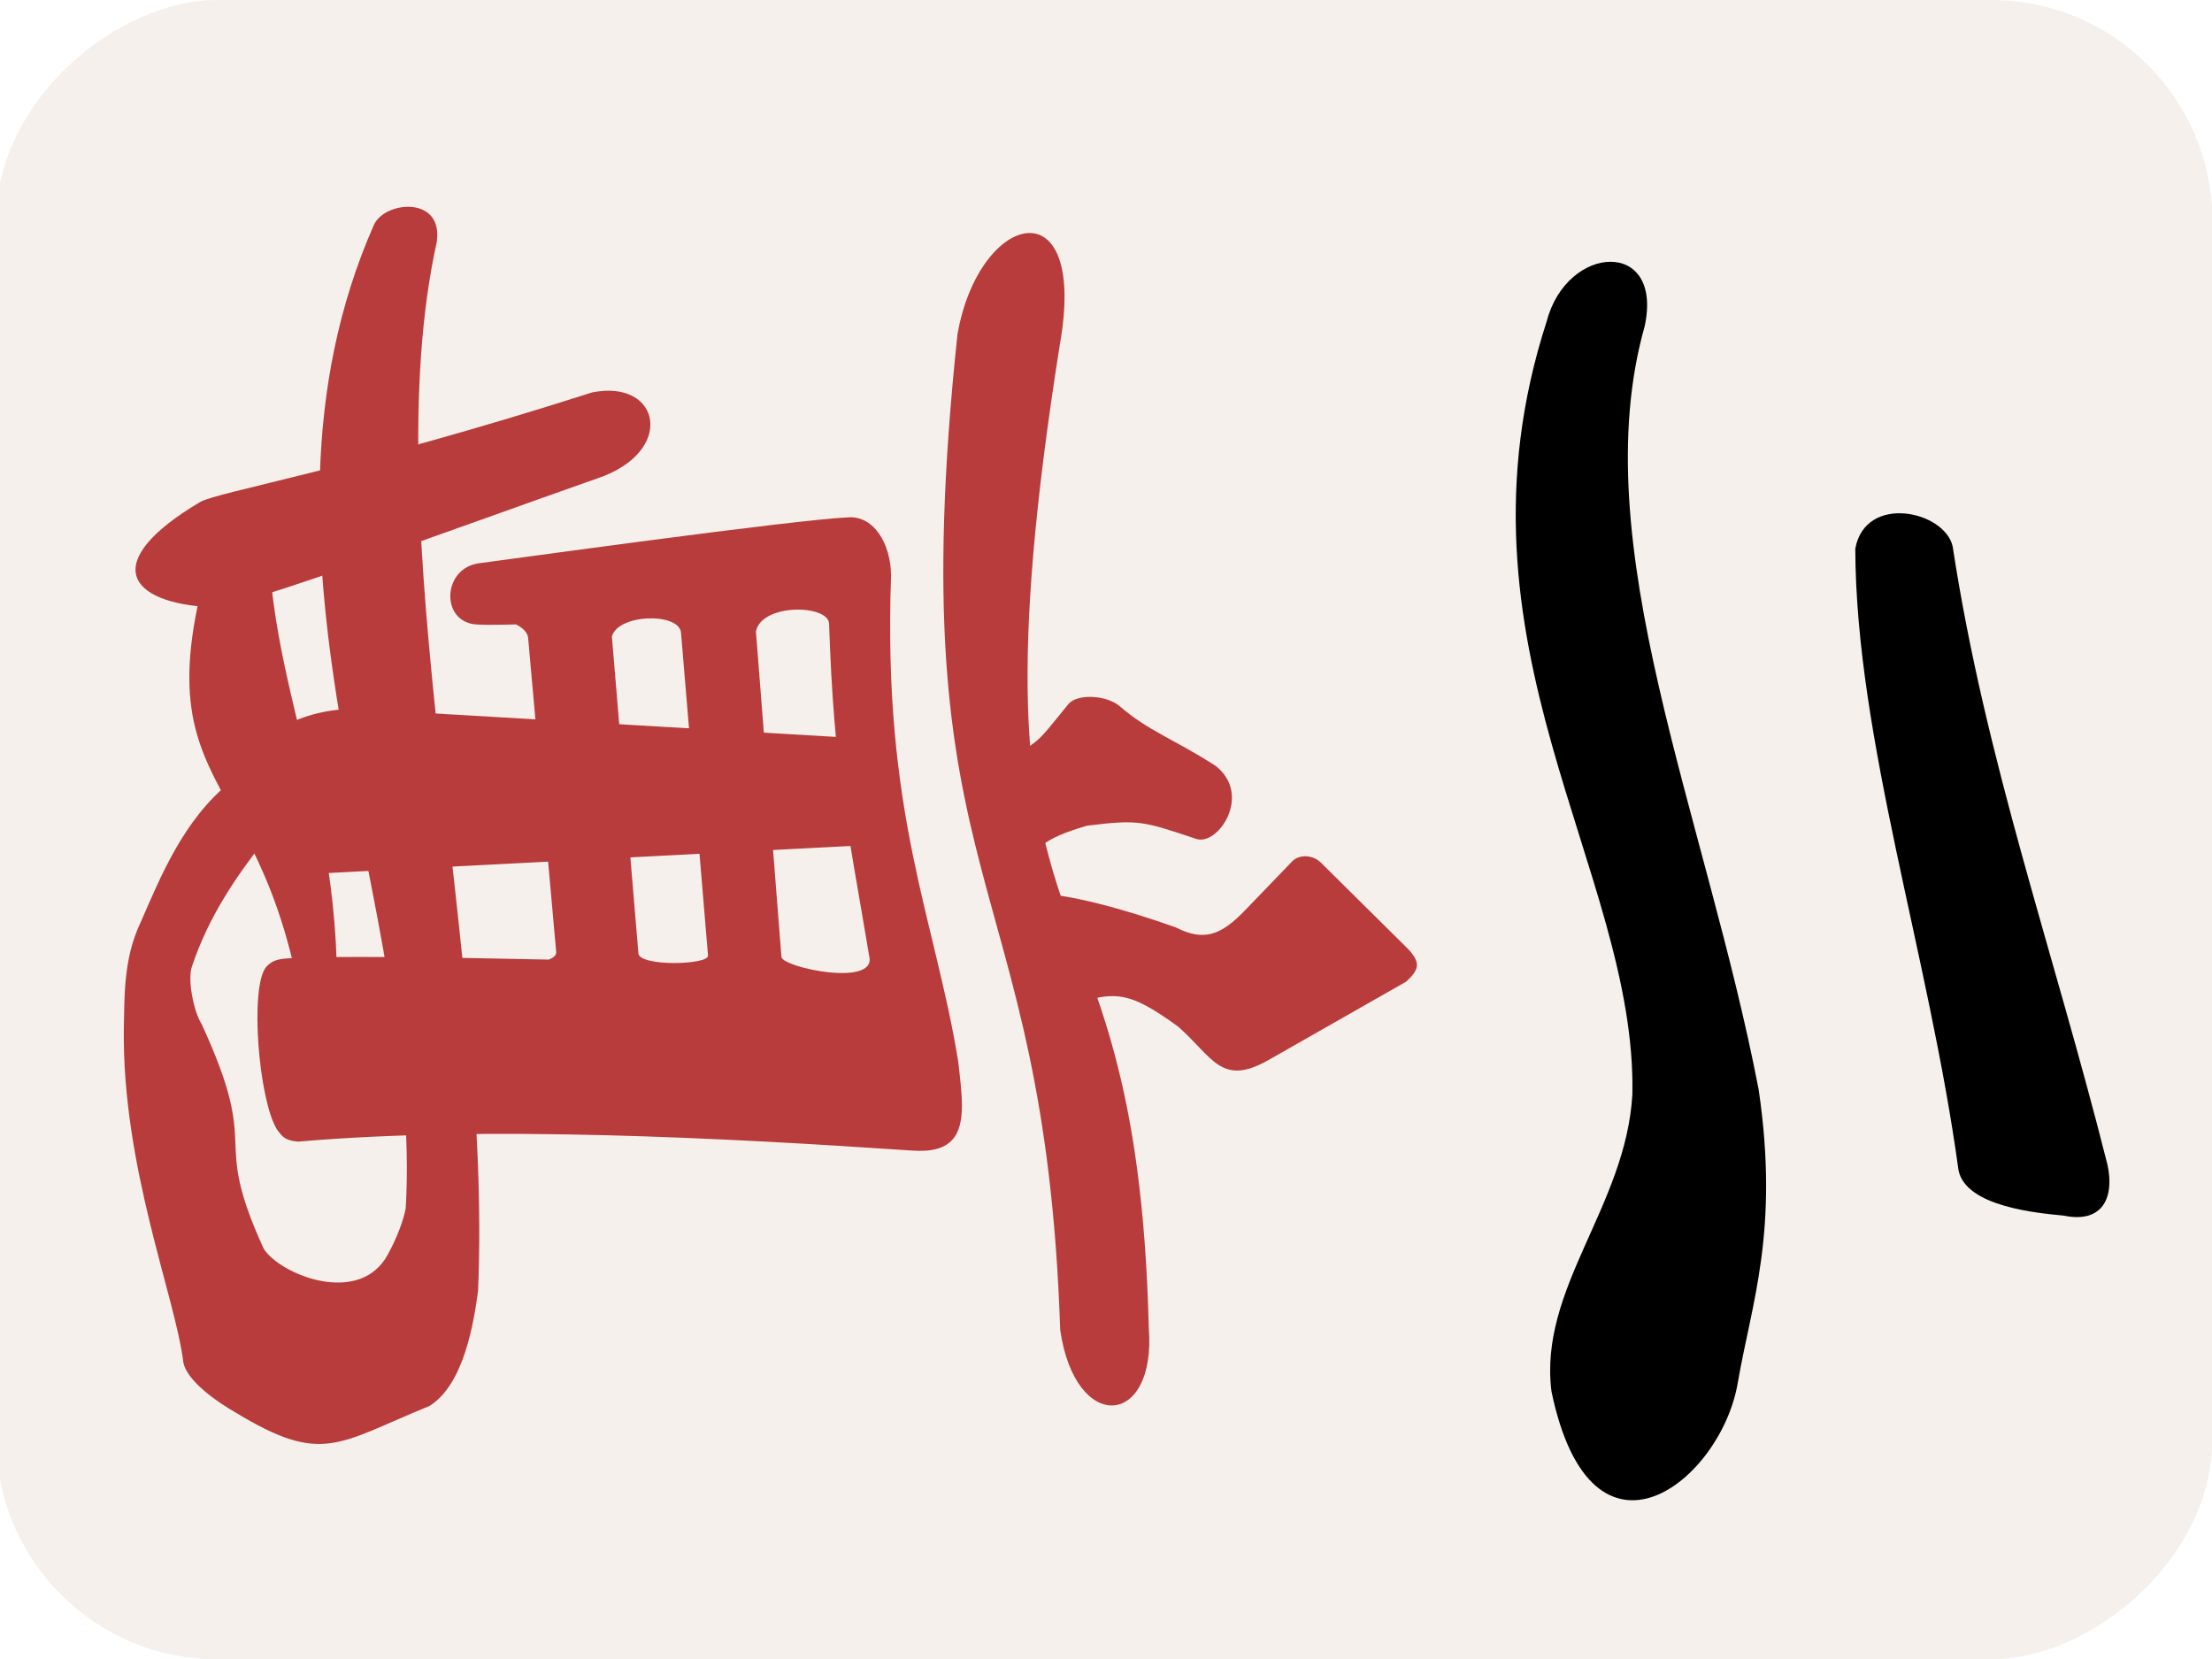 <svg width="400" height="300" viewBox="0 0 400 300" id="svg2" version="1.1" xmlns="http://www.w3.org/2000/svg" xmlns:svg="http://www.w3.org/2000/svg" xmlns:rdf="http://www.w3.org/1999/02/22-rdf-syntax-ns#" xmlns:cc="http://creativecommons.org/ns#" xmlns:dc="http://purl.org/dc/elements/1.1/"><defs id="defs4"><linearGradient id="linearGradient10055"><stop style="stop-color:#000000;stop-opacity:1;" offset="0" id="stop10057"/></linearGradient><marker orient="auto" refY="0" refX="0" id="Arrow1Lstart" style="overflow:visible"><path id="path4978" d="M 0,0 5,-5 -12.5,0 5,5 0,0 Z" style="fill:#000000;fill-opacity:1;fill-rule:evenodd;stroke:#ff5c00;stroke-width:1pt;stroke-opacity:1" transform="matrix(0.8,0,0,0.8,10,0)"/></marker><clipPath clipPathUnits="userSpaceOnUse" id="clipPath4243"><circle style="opacity:1;fill:#000000;fill-opacity:0.297;fill-rule:nonzero;stroke:#000000;stroke-width:19.133;stroke-linecap:butt;stroke-linejoin:round;stroke-miterlimit:4;stroke-dasharray:none;stroke-dashoffset:0;stroke-opacity:1" id="circle4245" cx="-264.66" cy="-198.207" r="293.954"/></clipPath><clipPath clipPathUnits="userSpaceOnUse" id="clipPath7847"><ellipse style="opacity:1;fill:#822600;fill-opacity:1;fill-rule:nonzero;stroke:none;stroke-width:12;stroke-linecap:round;stroke-linejoin:round;stroke-miterlimit:4;stroke-dasharray:none;stroke-dashoffset:0;stroke-opacity:1" id="ellipse7849" cx="394" cy="552.362" rx="349.495" ry="216"/></clipPath><clipPath clipPathUnits="userSpaceOnUse" id="clipPath4243-1"><circle style="opacity:1;fill:#000000;fill-opacity:0.297;fill-rule:nonzero;stroke:#000000;stroke-width:19.133;stroke-linecap:butt;stroke-linejoin:round;stroke-miterlimit:4;stroke-dasharray:none;stroke-dashoffset:0;stroke-opacity:1" id="circle4245-4" cx="-264.66" cy="-198.207" r="293.954"/></clipPath><clipPath clipPathUnits="userSpaceOnUse" id="clipPath7876"><circle style="opacity:1;fill:#000000;fill-opacity:0.297;fill-rule:nonzero;stroke:#000000;stroke-width:19.133;stroke-linecap:butt;stroke-linejoin:round;stroke-miterlimit:4;stroke-dasharray:none;stroke-dashoffset:0;stroke-opacity:1" id="circle7878" cx="-264.66" cy="-198.207" r="293.954"/></clipPath><clipPath clipPathUnits="userSpaceOnUse" id="clipPath14693"><rect style="opacity:1;fill:#a53c3c;fill-opacity:1;fill-rule:nonzero;stroke:none;stroke-width:8;stroke-linecap:round;stroke-linejoin:round;stroke-miterlimit:4;stroke-dasharray:none;stroke-dashoffset:0;stroke-opacity:1" id="rect14695" width="131.784" height="168.821" x="-332.596" y="383.498" rx="1.255" ry="3.751" transform="matrix(0.999,-0.035,0.035,0.999,0,0)"/></clipPath><clipPath clipPathUnits="userSpaceOnUse" id="clipPath14952"><ellipse style="opacity:1;fill:#a53c3c;fill-opacity:1;fill-rule:nonzero;stroke:none;stroke-width:7;stroke-linecap:round;stroke-linejoin:round;stroke-miterlimit:4;stroke-dasharray:none;stroke-dashoffset:0;stroke-opacity:1" id="ellipse14954" cx="-271.344" cy="647.256" rx="69.057" ry="116.911" transform="matrix(0.999,-0.035,0.035,0.999,0,0)"/></clipPath><pattern y="0" x="0" height="6" width="6" patternUnits="userSpaceOnUse" id="EMFhbasepattern"/><filter colorInterpolationFilters="sRGB" id="filter4198"><feGaussianBlur stdDeviation="2.51 2.51" result="blur" id="feGaussianBlur4200"/></filter><mask maskUnits="userSpaceOnUse" id="mask4222"><rect ry="40" y="652.284" x="0" height="400.778" width="300.059" id="rect4224" style="opacity:1;fill:#ff3737;fill-opacity:1;fill-rule:nonzero;stroke:none;stroke-width:10;stroke-linecap:butt;stroke-linejoin:round;stroke-miterlimit:4;stroke-dasharray:none;stroke-dashoffset:0;stroke-opacity:1"/></mask><filter colorInterpolationFilters="sRGB" id="filter4198-0"><feGaussianBlur stdDeviation="2.51 2.51" result="blur" id="feGaussianBlur4200-5"/></filter><mask maskUnits="userSpaceOnUse" id="mask4216"><rect ry="40" y="-1325.603" x="-451.938" height="400.778" width="300.059" id="rect4218" style="opacity:1;fill:#ff3737;fill-opacity:1;fill-rule:nonzero;stroke:none;stroke-width:10;stroke-linecap:butt;stroke-linejoin:round;stroke-miterlimit:4;stroke-dasharray:none;stroke-dashoffset:0;stroke-opacity:1" transform="scale(-1,-1)"/></mask><filter colorInterpolationFilters="sRGB" id="filter4242"><feGaussianBlur stdDeviation="2.51 2.51" result="blur" id="feGaussianBlur4244"/></filter><mask maskUnits="userSpaceOnUse" id="mask4222-0"><rect ry="40" y="652.284" x="0" height="400.778" width="300.059" id="rect4224-8" style="opacity:1;fill:#ff3737;fill-opacity:1;fill-rule:nonzero;stroke:none;stroke-width:10;stroke-linecap:butt;stroke-linejoin:round;stroke-miterlimit:4;stroke-dasharray:none;stroke-dashoffset:0;stroke-opacity:1"/></mask><filter colorInterpolationFilters="sRGB" id="filter4198-8" x="-0.025" y="-0.054" width="1.05" height="1.109"><feGaussianBlur stdDeviation="2.51 2.51" result="blur" id="feGaussianBlur4200-3"/></filter><mask maskUnits="userSpaceOnUse" id="mask4216-0"><rect ry="40" y="-1325.603" x="-451.938" height="400.778" width="300.059" id="rect4218-5" style="opacity:1;fill:#ff3737;fill-opacity:1;fill-rule:nonzero;stroke:none;stroke-width:10;stroke-linecap:butt;stroke-linejoin:round;stroke-miterlimit:4;stroke-dasharray:none;stroke-dashoffset:0;stroke-opacity:1" transform="scale(-1,-1)"/></mask><filter colorInterpolationFilters="sRGB" id="filter4242-2"><feGaussianBlur stdDeviation="2.51 2.51" result="blur" id="feGaussianBlur4244-2"/></filter></defs><g id="layer1" transform="rotate(90) translate(0 -400) translate(0,-652.362)"><rect style="opacity:1;fill:#f5f0eb;fill-opacity:1;fill-rule:nonzero;stroke:none;stroke-width:10;stroke-linecap:butt;stroke-linejoin:round;stroke-miterlimit:4;stroke-dasharray:none;stroke-dashoffset:0;stroke-opacity:1" id="rect4164" width="300.059" height="400.778" x="0" y="652.284" ry="40"/><path transform="translate(-1.3432789e-7,-1.3368765e-6)" style="fill:#ffffff;fill-opacity:1;fill-rule:evenodd;stroke:none;stroke-width:1px;stroke-linecap:butt;stroke-linejoin:miter;stroke-opacity:1;filter:url(#filter4198-8)" d="M -4.769,775.071 C -9.65,741.995 -16.846,674.237 -1.279,652.064 18.998,625.944 233.501,631.631 263.314,653.91 276.214,662.649 70.35,663.121 47.099,691.745 24.391,719.112 0.651,818.187 -4.769,775.071 Z" id="path4166" mask="url(#mask4222-0)"/><path id="path4221" d="m 151.736,1025.018 c -3.327,-9.314 -10.248,-68.454 5.318,-90.627 20.277,-26.12 219.436,-16.458 231.555,-9.932 11.074,5.317 -178.604,0.059 -204.851,34.866 -21.593,30.001 -26.501,82.178 -32.022,65.692 z" style="fill:#000000;fill-opacity:0.196;fill-rule:evenodd;stroke:none;stroke-width:1px;stroke-linecap:butt;stroke-linejoin:miter;stroke-opacity:1;filter:url(#filter4198-8)" transform="matrix(-1,0,0,-1,451.938,1977.887)" mask="url(#mask4216-0)"/></g><g transform="translate(0, 0)"><defs id="defs4"><linearGradient id="linearGradient10055"><stop style="stop-color:#000000;stop-opacity:1;" offset="0" id="stop10057"/></linearGradient><marker orient="auto" refY="0" refX="0" id="Arrow1Lstart" style="overflow:visible"><path id="path4978" d="M 0,0 5,-5 -12.5,0 5,5 0,0 Z" style="fill:#000000;fill-opacity:1;fill-rule:evenodd;stroke:#ff5c00;stroke-width:1pt;stroke-opacity:1" transform="matrix(0.8,0,0,0.8,10,0)"/></marker><clipPath clipPathUnits="userSpaceOnUse" id="clipPath4243"><circle style="opacity:1;fill:#000000;fill-opacity:0.297;fill-rule:nonzero;stroke:#000000;stroke-width:19.133;stroke-linecap:butt;stroke-linejoin:round;stroke-miterlimit:4;stroke-dasharray:none;stroke-dashoffset:0;stroke-opacity:1" id="circle4245" cx="-264.66" cy="-198.207" r="293.954"/></clipPath><clipPath clipPathUnits="userSpaceOnUse" id="clipPath7847"><ellipse style="opacity:1;fill:#822600;fill-opacity:1;fill-rule:nonzero;stroke:none;stroke-width:12;stroke-linecap:round;stroke-linejoin:round;stroke-miterlimit:4;stroke-dasharray:none;stroke-dashoffset:0;stroke-opacity:1" id="ellipse7849" cx="394" cy="552.362" rx="349.495" ry="216"/></clipPath><clipPath clipPathUnits="userSpaceOnUse" id="clipPath4243-1"><circle style="opacity:1;fill:#000000;fill-opacity:0.297;fill-rule:nonzero;stroke:#000000;stroke-width:19.133;stroke-linecap:butt;stroke-linejoin:round;stroke-miterlimit:4;stroke-dasharray:none;stroke-dashoffset:0;stroke-opacity:1" id="circle4245-4" cx="-264.66" cy="-198.207" r="293.954"/></clipPath><clipPath clipPathUnits="userSpaceOnUse" id="clipPath7876"><circle style="opacity:1;fill:#000000;fill-opacity:0.297;fill-rule:nonzero;stroke:#000000;stroke-width:19.133;stroke-linecap:butt;stroke-linejoin:round;stroke-miterlimit:4;stroke-dasharray:none;stroke-dashoffset:0;stroke-opacity:1" id="circle7878" cx="-264.66" cy="-198.207" r="293.954"/></clipPath><clipPath clipPathUnits="userSpaceOnUse" id="clipPath14693"><rect style="opacity:1;fill:#a53c3c;fill-opacity:1;fill-rule:nonzero;stroke:none;stroke-width:8;stroke-linecap:round;stroke-linejoin:round;stroke-miterlimit:4;stroke-dasharray:none;stroke-dashoffset:0;stroke-opacity:1" id="rect14695" width="131.784" height="168.821" x="-332.596" y="383.498" rx="1.255" ry="3.751" transform="matrix(0.999,-0.035,0.035,0.999,0,0)"/></clipPath><clipPath clipPathUnits="userSpaceOnUse" id="clipPath14952"><ellipse style="opacity:1;fill:#a53c3c;fill-opacity:1;fill-rule:nonzero;stroke:none;stroke-width:7;stroke-linecap:round;stroke-linejoin:round;stroke-miterlimit:4;stroke-dasharray:none;stroke-dashoffset:0;stroke-opacity:1" id="ellipse14954" cx="-271.344" cy="647.256" rx="69.057" ry="116.911" transform="matrix(0.999,-0.035,0.035,0.999,0,0)"/></clipPath><pattern y="0" x="0" height="6" width="6" patternUnits="userSpaceOnUse" id="EMFhbasepattern"/></defs><g id="layer1" transform="rotate(90) translate(0 -400) translate(0,-652.362)"><g id="g4173"><g transform="translate(1034.343,648.886)" id="g6031"><path id="path6014" d="m -973.9,230.335 c 101.51,10.776 95.086,-15.762 180.061,-18.577 18.885,-2.746 17.635,-17.46 -0.449,-16.017 -90.368,2.243 -58.779,34.939 -177.693,16.092 -28.997,-5.176 -24.264,14.568 -1.919,18.502 z" style="fill:#b93c3c;fill-opacity:1;fill-rule:evenodd;stroke:none;stroke-width:1px;stroke-linecap:butt;stroke-linejoin:miter;stroke-opacity:1"/><path id="path6017" d="m -882.636,187.136 c 1.311,-3.924 -7.997,-10.181 -13.219,-3.472 -4.831,7.479 -6.264,12.156 -10.86,17.42 -1.958,2.393 -2.241,7.725 -0.217,9.268 7.568,6.199 6.724,4.784 11.5,14.738 l 20.531,-1.762 c -6.52,-8.589 -7.597,-7.835 -10.131,-16.424 -1.165,-9.327 -0.808,-10.176 2.397,-19.767 z" style="fill:#b93c3c;fill-opacity:1;fill-rule:evenodd;stroke:none;stroke-width:1px;stroke-linecap:butt;stroke-linejoin:miter;stroke-opacity:1"/><path id="path6019" d="m -856.843,149.174 c -2.072,-2.165 -3.31,-2.932 -6.213,0 l -15.391,15.541 c -1.348,1.5 -1.372,3.705 -0.264,4.97 l 9.17,8.834 c 4.354,4.252 5.464,7.314 2.9,12.336 -3.42,9.616 -5.986,19.367 -6.097,24.708 l 21.181,-3.487 c -3.959,-9.817 -3.871,-12.357 2.865,-21.646 5.559,-6.327 10.933,-7.774 5.995,-16.417 z" style="fill:#b93c3c;fill-opacity:1;fill-rule:evenodd;stroke:none;stroke-width:1px;stroke-linecap:butt;stroke-linejoin:miter;stroke-opacity:1"/><path id="path6021" d="m -834.439,229.529 c -2.38,3.3e-4 -5.115,0.352 -7.986,0.676 -25.981,4.24 -44.632,13.662 -87.783,12.141 -5.841,0.03 -10.797,3.108 -10.592,7.59 0.416,9.893 7.7,62.177 8.305,66.889 0.853,6.418 9.79,6.988 10.967,1.342 0.216,-1.034 0.221,-3.958 0.098,-7.996 0.548,-1.144 1.398,-2.02 2.309,-2.184 l 56.982,-5.092 c 0.58,0.007 1.014,0.545 1.32,1.33 -0.442,20.093 -0.684,39.742 -0.254,46.623 0.124,1.52 0.051,3.12 1.57,4.486 3.627,3.034 24.108,1.363 29.408,-1.947 1.469,-1.078 2,-1.583 2.197,-3.83 -2.961,-33.992 -0.668,-77.217 1.605,-110.873 0.596,-7.453 -2.911,-9.155 -8.146,-9.154 z m -26.98,16.764 c 5.652,-1.389 2.022,15.829 0.088,15.877 l -58.828,4.611 c -5.127,-1.024 -4.88,-13.066 -1.422,-13.229 26.638,-0.896 35.744,-3.181 60.162,-7.26 z m -0.129,29.152 c 1.706,-0.131 2.018,12.385 -0.381,12.586 l -57.32,4.797 c -4.101,-1.151 -4.352,-11.962 -0.779,-12.492 z" style="fill:#b93c3c;fill-opacity:1;fill-rule:evenodd;stroke:none;stroke-width:1px;stroke-linecap:butt;stroke-linejoin:miter;stroke-opacity:1"/><path id="path6023" d="m -881.542,246.32 -19.233,0.635 -5.291,90.559 c -0.751,10.292 4.492,20.611 11.241,20.763 l 18.742,-6.546 z" style="fill:#b93c3c;fill-opacity:1;fill-rule:evenodd;stroke:none;stroke-width:1px;stroke-linecap:butt;stroke-linejoin:miter;stroke-opacity:1"/><path id="path6025" d="m -942.636,354.94 0.846,8.028 c 54.246,18.284 41.637,-8.576 96.894,-15.151 l -0.635,-4.928 c -42.242,-2.987 -64.353,13.179 -97.106,12.052 z" style="fill:#b93c3c;fill-opacity:1;fill-rule:evenodd;stroke:none;stroke-width:1px;stroke-linecap:butt;stroke-linejoin:miter;stroke-opacity:1"/><path id="path6027" d="m -947.816,295.507 c -4.791,-14.349 -18.048,-11.531 -15.569,0.885 13.897,43.448 17.942,67.497 19.799,70.859 10.792,18.229 18.403,13.454 19.078,-2.434 0.111,-4.849 -14.234,-43.495 -23.308,-69.31 z" style="fill:#b93c3c;fill-opacity:1;fill-rule:evenodd;stroke:none;stroke-width:1px;stroke-linecap:butt;stroke-linejoin:miter;stroke-opacity:1"/><path id="path6029" d="m -990.503,324.512 c -8.359,-1.304 -7.6,9.084 -3.317,11.288 59.847,26.468 123.838,-8.866 177.967,-5.691 2.058,0.369 5.313,1.564 8.294,3.202 9.557,5.048 3.734,19.51 -0.976,22.479 -21.536,9.845 -16.514,0.091 -40.673,11.25 -2.277,1.46 -8.257,2.597 -10.482,1.685 -8.943,-2.978 -16.302,-8.102 -22.15,-12.664 l -11.188,5.646 c 6.905,8.601 17.1,12.672 25.541,16.371 6.747,3.213 14.126,2.854 19.029,3.006 25.108,0.345 48.589,-9.297 60.403,-10.755 3.458,-0.53 7.483,-6.525 9.051,-9.31 9.691,-15.872 5.688,-18.57 -1.086,-35.189 -3.849,-6.232 -14.98,-8.012 -20.828,-8.805 -60.718,-2.574 -138.254,18.812 -189.585,7.487 z" style="fill:#b93c3c;fill-opacity:1;fill-rule:evenodd;stroke:none;stroke-width:1px;stroke-linecap:butt;stroke-linejoin:miter;stroke-opacity:1"/></g><g transform="translate(4.918,1.7e-5)" id="g5576"><path id="path5578" d="m 54.102,754.958 c -15.912,-3.454 -14.93,14.041 -0.939,17.702 58.428,18.963 99.345,-16.313 139.821,-15.484 20.31,1.175 35.046,16.991 53.722,14.628 34.982,-7.283 16.149,-30.757 -1.646,-33.7 -14.285,-2.459 -27.333,-7.526 -52.907,-3.771 -49.696,9.559 -98.759,31.719 -138.051,20.625 z" style="fill:#000000;fill-opacity:1;fill-rule:evenodd;stroke:none;stroke-width:1px;stroke-linecap:butt;stroke-linejoin:miter;stroke-opacity:1"/><path style="fill:#000000;fill-opacity:1;fill-rule:evenodd;stroke:none;stroke-width:1px;stroke-linecap:butt;stroke-linejoin:miter;stroke-opacity:1" d="m 93.902,699.255 c -6.437,1.433 -9.592,15.777 0.387,17.61 34.313,-0.093 73.546,-13.359 112.424,-18.666 6.64,-1.364 7.75,-14.504 8.194,-19.041 1.47,-7.125 -3.421,-9.18 -9.242,-7.884 -38.857,9.785 -72.906,22.044 -111.763,27.982 z" id="path5580"/></g></g></g></g></svg>